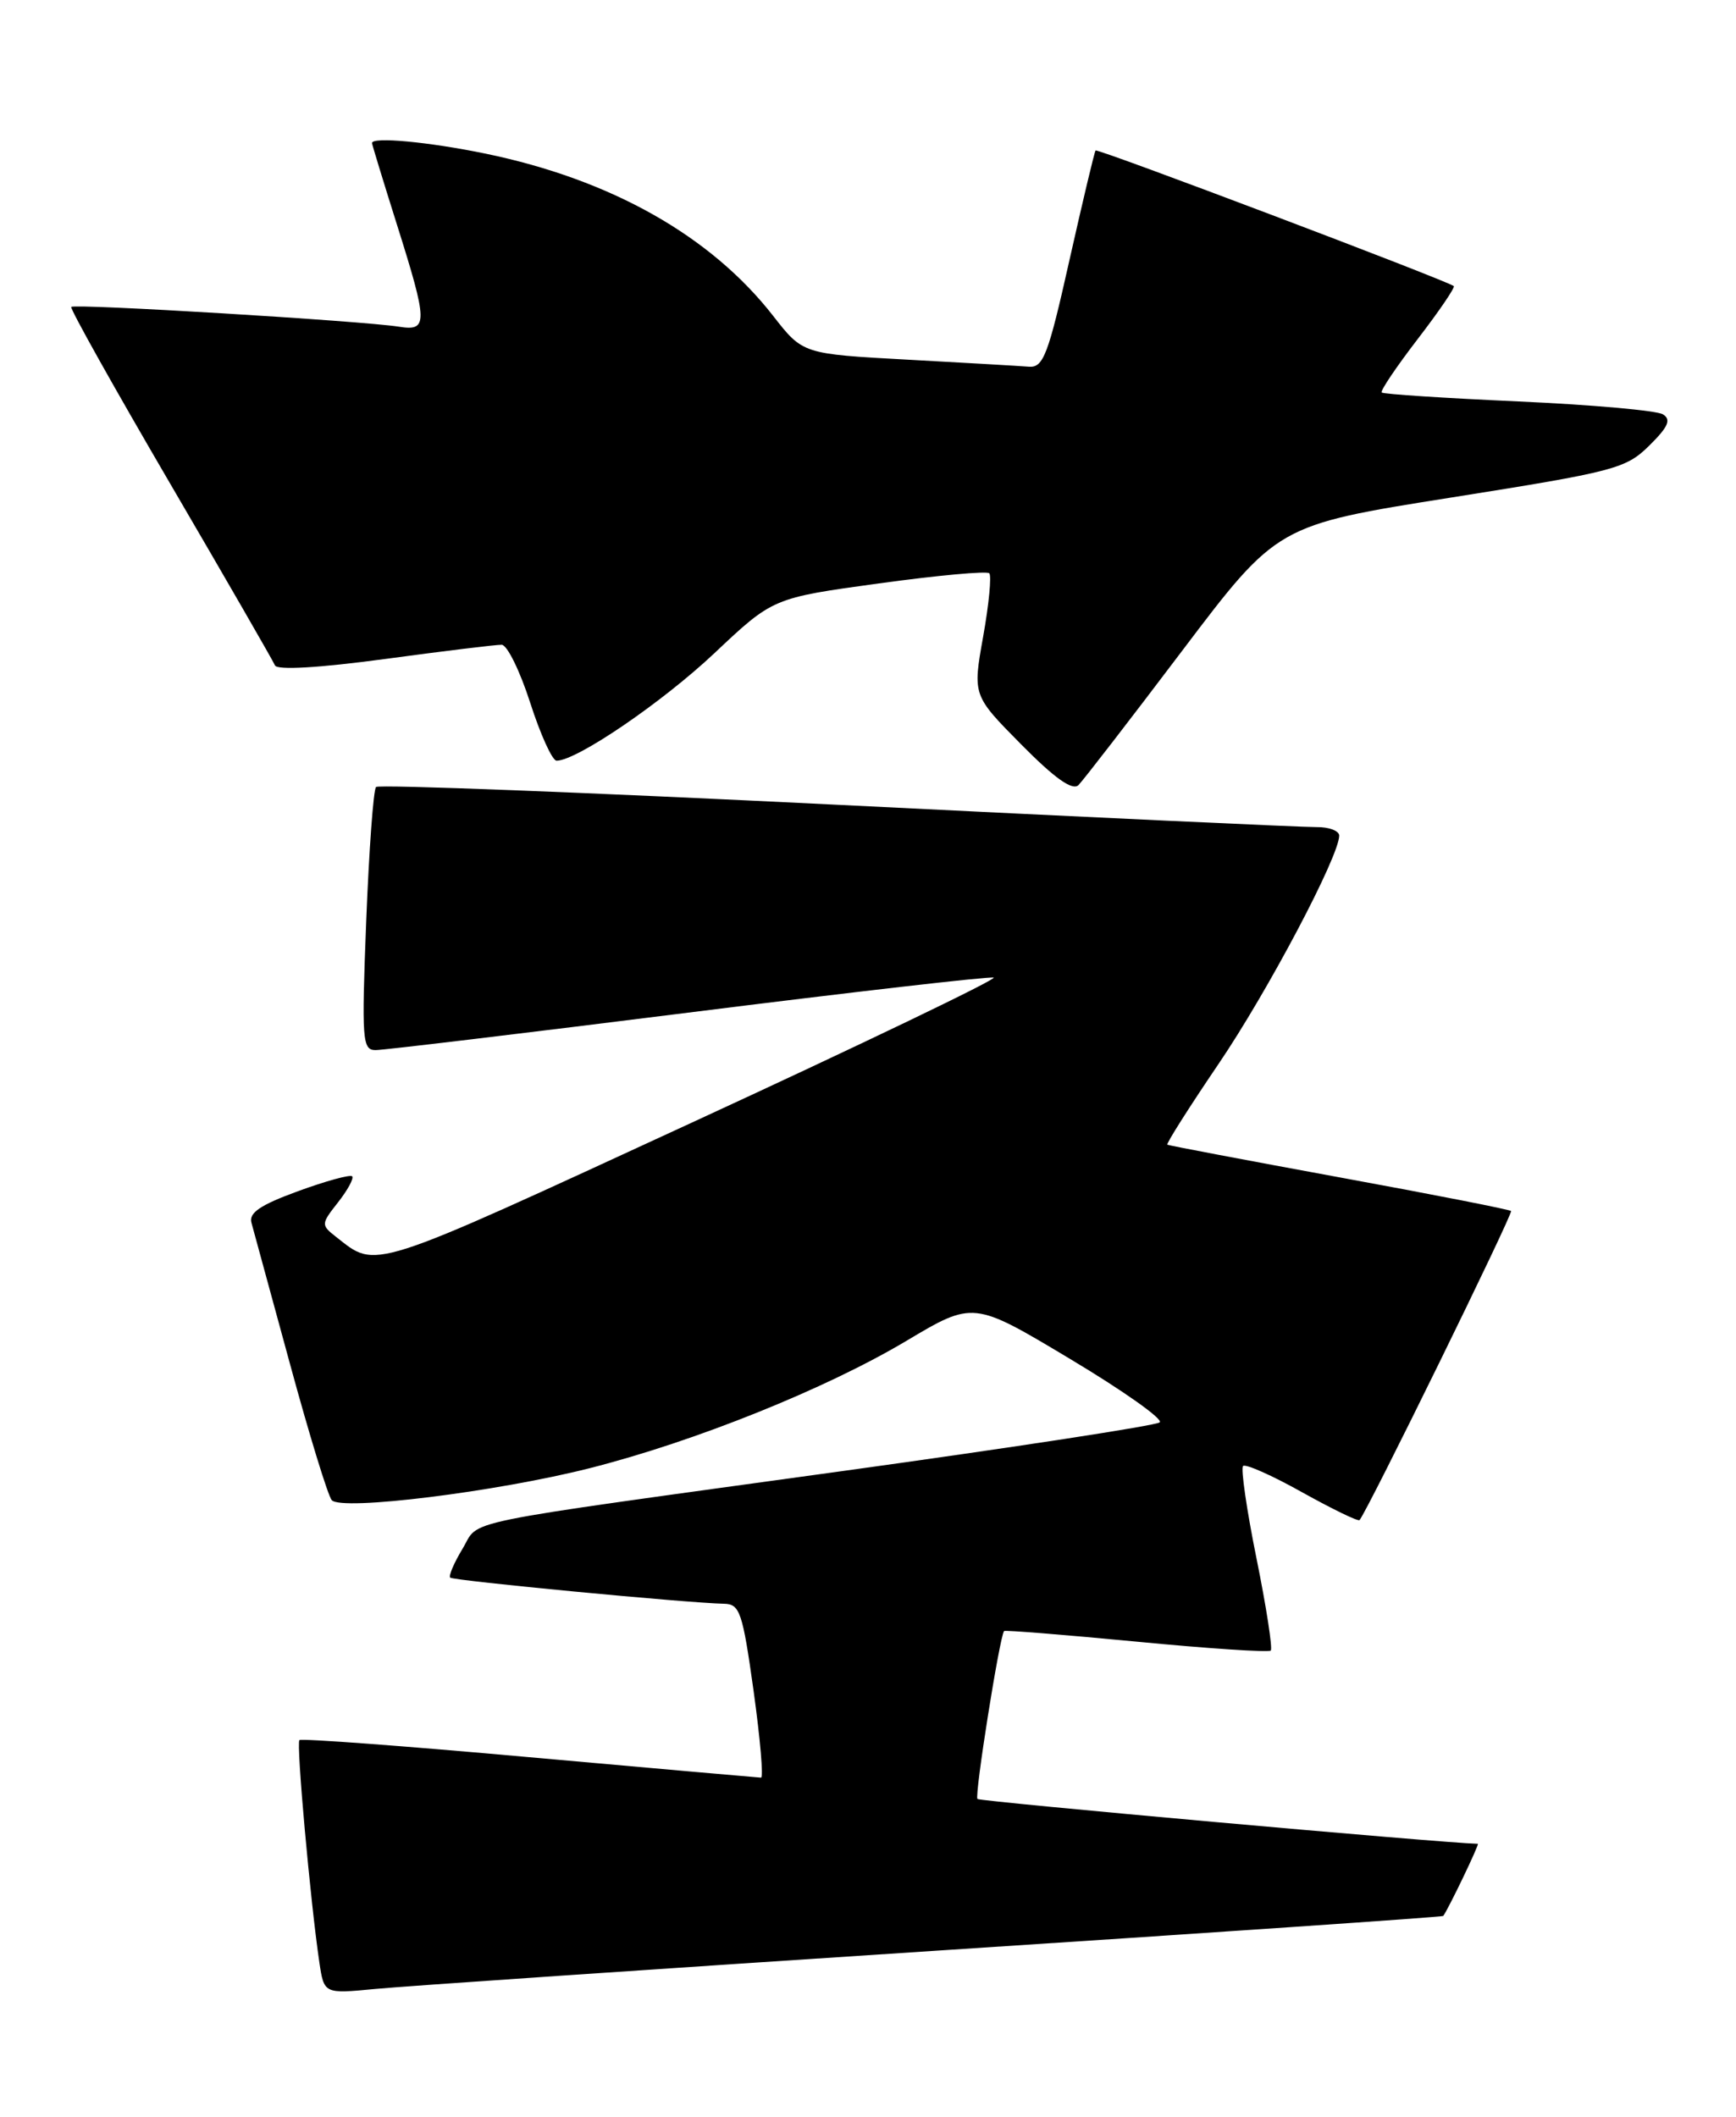 <?xml version="1.0" encoding="UTF-8" standalone="no"?>
<!DOCTYPE svg PUBLIC "-//W3C//DTD SVG 1.1//EN" "http://www.w3.org/Graphics/SVG/1.1/DTD/svg11.dtd" >
<svg xmlns="http://www.w3.org/2000/svg" xmlns:xlink="http://www.w3.org/1999/xlink" version="1.1" viewBox="0 0 210 256">
 <g >
 <path fill="currentColor"
d=" M 112.95 235.94 C 146.75 233.74 174.48 231.84 174.58 231.72 C 175.13 231.04 179.00 223.00 178.77 222.99 C 174.64 222.91 118.55 217.88 118.24 217.57 C 117.86 217.20 120.91 197.97 121.46 197.26 C 121.56 197.13 128.76 197.71 137.46 198.54 C 146.16 199.38 153.47 199.86 153.72 199.62 C 153.96 199.37 153.19 194.37 152.00 188.50 C 150.81 182.63 150.08 177.59 150.37 177.30 C 150.66 177.01 153.88 178.44 157.52 180.48 C 161.17 182.51 164.29 184.03 164.46 183.84 C 165.36 182.86 183.07 146.74 182.79 146.46 C 182.61 146.28 173.24 144.44 161.98 142.38 C 150.72 140.31 141.37 138.54 141.21 138.44 C 141.05 138.33 143.83 133.94 147.40 128.68 C 153.38 119.87 162.00 103.55 162.00 101.06 C 162.00 100.48 160.76 100.01 159.25 100.03 C 157.74 100.05 131.65 98.84 101.28 97.33 C 70.91 95.83 45.80 94.86 45.49 95.18 C 45.17 95.50 44.64 102.79 44.30 111.38 C 43.74 125.82 43.82 127.00 45.44 127.00 C 46.40 127.00 63.41 124.96 83.25 122.47 C 103.08 119.98 119.71 118.07 120.20 118.23 C 120.68 118.39 104.21 126.31 83.58 135.82 C 44.23 153.96 45.65 153.50 40.63 149.57 C 38.82 148.15 38.83 148.03 40.90 145.40 C 42.07 143.91 42.83 142.50 42.60 142.26 C 42.36 142.03 39.42 142.83 36.06 144.06 C 31.48 145.73 30.07 146.69 30.42 147.89 C 30.67 148.78 32.77 156.47 35.09 165.00 C 37.41 173.53 39.68 180.92 40.13 181.43 C 41.31 182.75 60.08 180.42 71.35 177.56 C 84.06 174.34 99.92 167.96 109.62 162.18 C 117.74 157.34 117.74 157.34 129.41 164.33 C 135.83 168.17 140.73 171.63 140.29 172.02 C 139.86 172.41 122.62 175.05 102.00 177.90 C 54.06 184.52 58.16 183.68 55.94 187.33 C 54.92 189.02 54.25 190.58 54.46 190.80 C 54.83 191.17 83.24 193.88 87.60 193.96 C 89.50 194.00 89.83 194.99 91.16 204.50 C 91.96 210.28 92.37 215.00 92.06 214.99 C 91.75 214.98 79.15 213.87 64.06 212.52 C 48.96 211.16 36.44 210.23 36.22 210.45 C 35.82 210.84 37.55 230.03 38.63 237.32 C 39.20 241.14 39.20 241.14 45.35 240.55 C 48.73 240.22 79.15 238.15 112.95 235.94 Z  M 143.00 78.71 C 154.50 63.51 154.50 63.51 175.50 60.18 C 195.36 57.03 196.66 56.69 199.50 53.90 C 201.81 51.62 202.19 50.75 201.16 50.11 C 200.42 49.65 192.55 48.95 183.66 48.55 C 174.77 48.15 167.34 47.67 167.14 47.47 C 166.95 47.28 168.91 44.37 171.50 41.00 C 174.09 37.63 176.05 34.75 175.86 34.60 C 174.99 33.91 132.75 17.92 132.53 18.20 C 132.39 18.36 130.97 24.35 129.36 31.50 C 126.80 42.94 126.21 44.48 124.47 44.35 C 123.39 44.26 116.79 43.88 109.81 43.50 C 97.12 42.81 97.12 42.81 93.54 38.22 C 85.99 28.53 73.92 21.72 58.73 18.58 C 51.84 17.16 45.00 16.52 45.00 17.30 C 45.00 17.46 46.34 21.85 47.98 27.05 C 51.78 39.09 51.80 40.08 48.25 39.51 C 43.85 38.81 8.95 36.70 8.62 37.12 C 8.45 37.33 13.84 46.95 20.59 58.50 C 27.34 70.05 33.04 79.94 33.26 80.47 C 33.50 81.07 38.54 80.78 46.57 79.70 C 53.68 78.74 60.04 77.96 60.69 77.98 C 61.35 77.99 62.90 81.15 64.14 85.00 C 65.38 88.85 66.81 92.00 67.33 92.00 C 69.76 92.00 80.09 84.96 86.44 78.98 C 93.50 72.32 93.50 72.32 106.31 70.56 C 113.36 69.59 119.37 69.04 119.67 69.33 C 119.96 69.63 119.63 73.07 118.93 76.99 C 117.66 84.10 117.66 84.10 123.54 90.04 C 127.59 94.14 129.74 95.66 130.46 94.95 C 131.03 94.38 136.68 87.07 143.00 78.71 Z "/>
</g>
</svg>